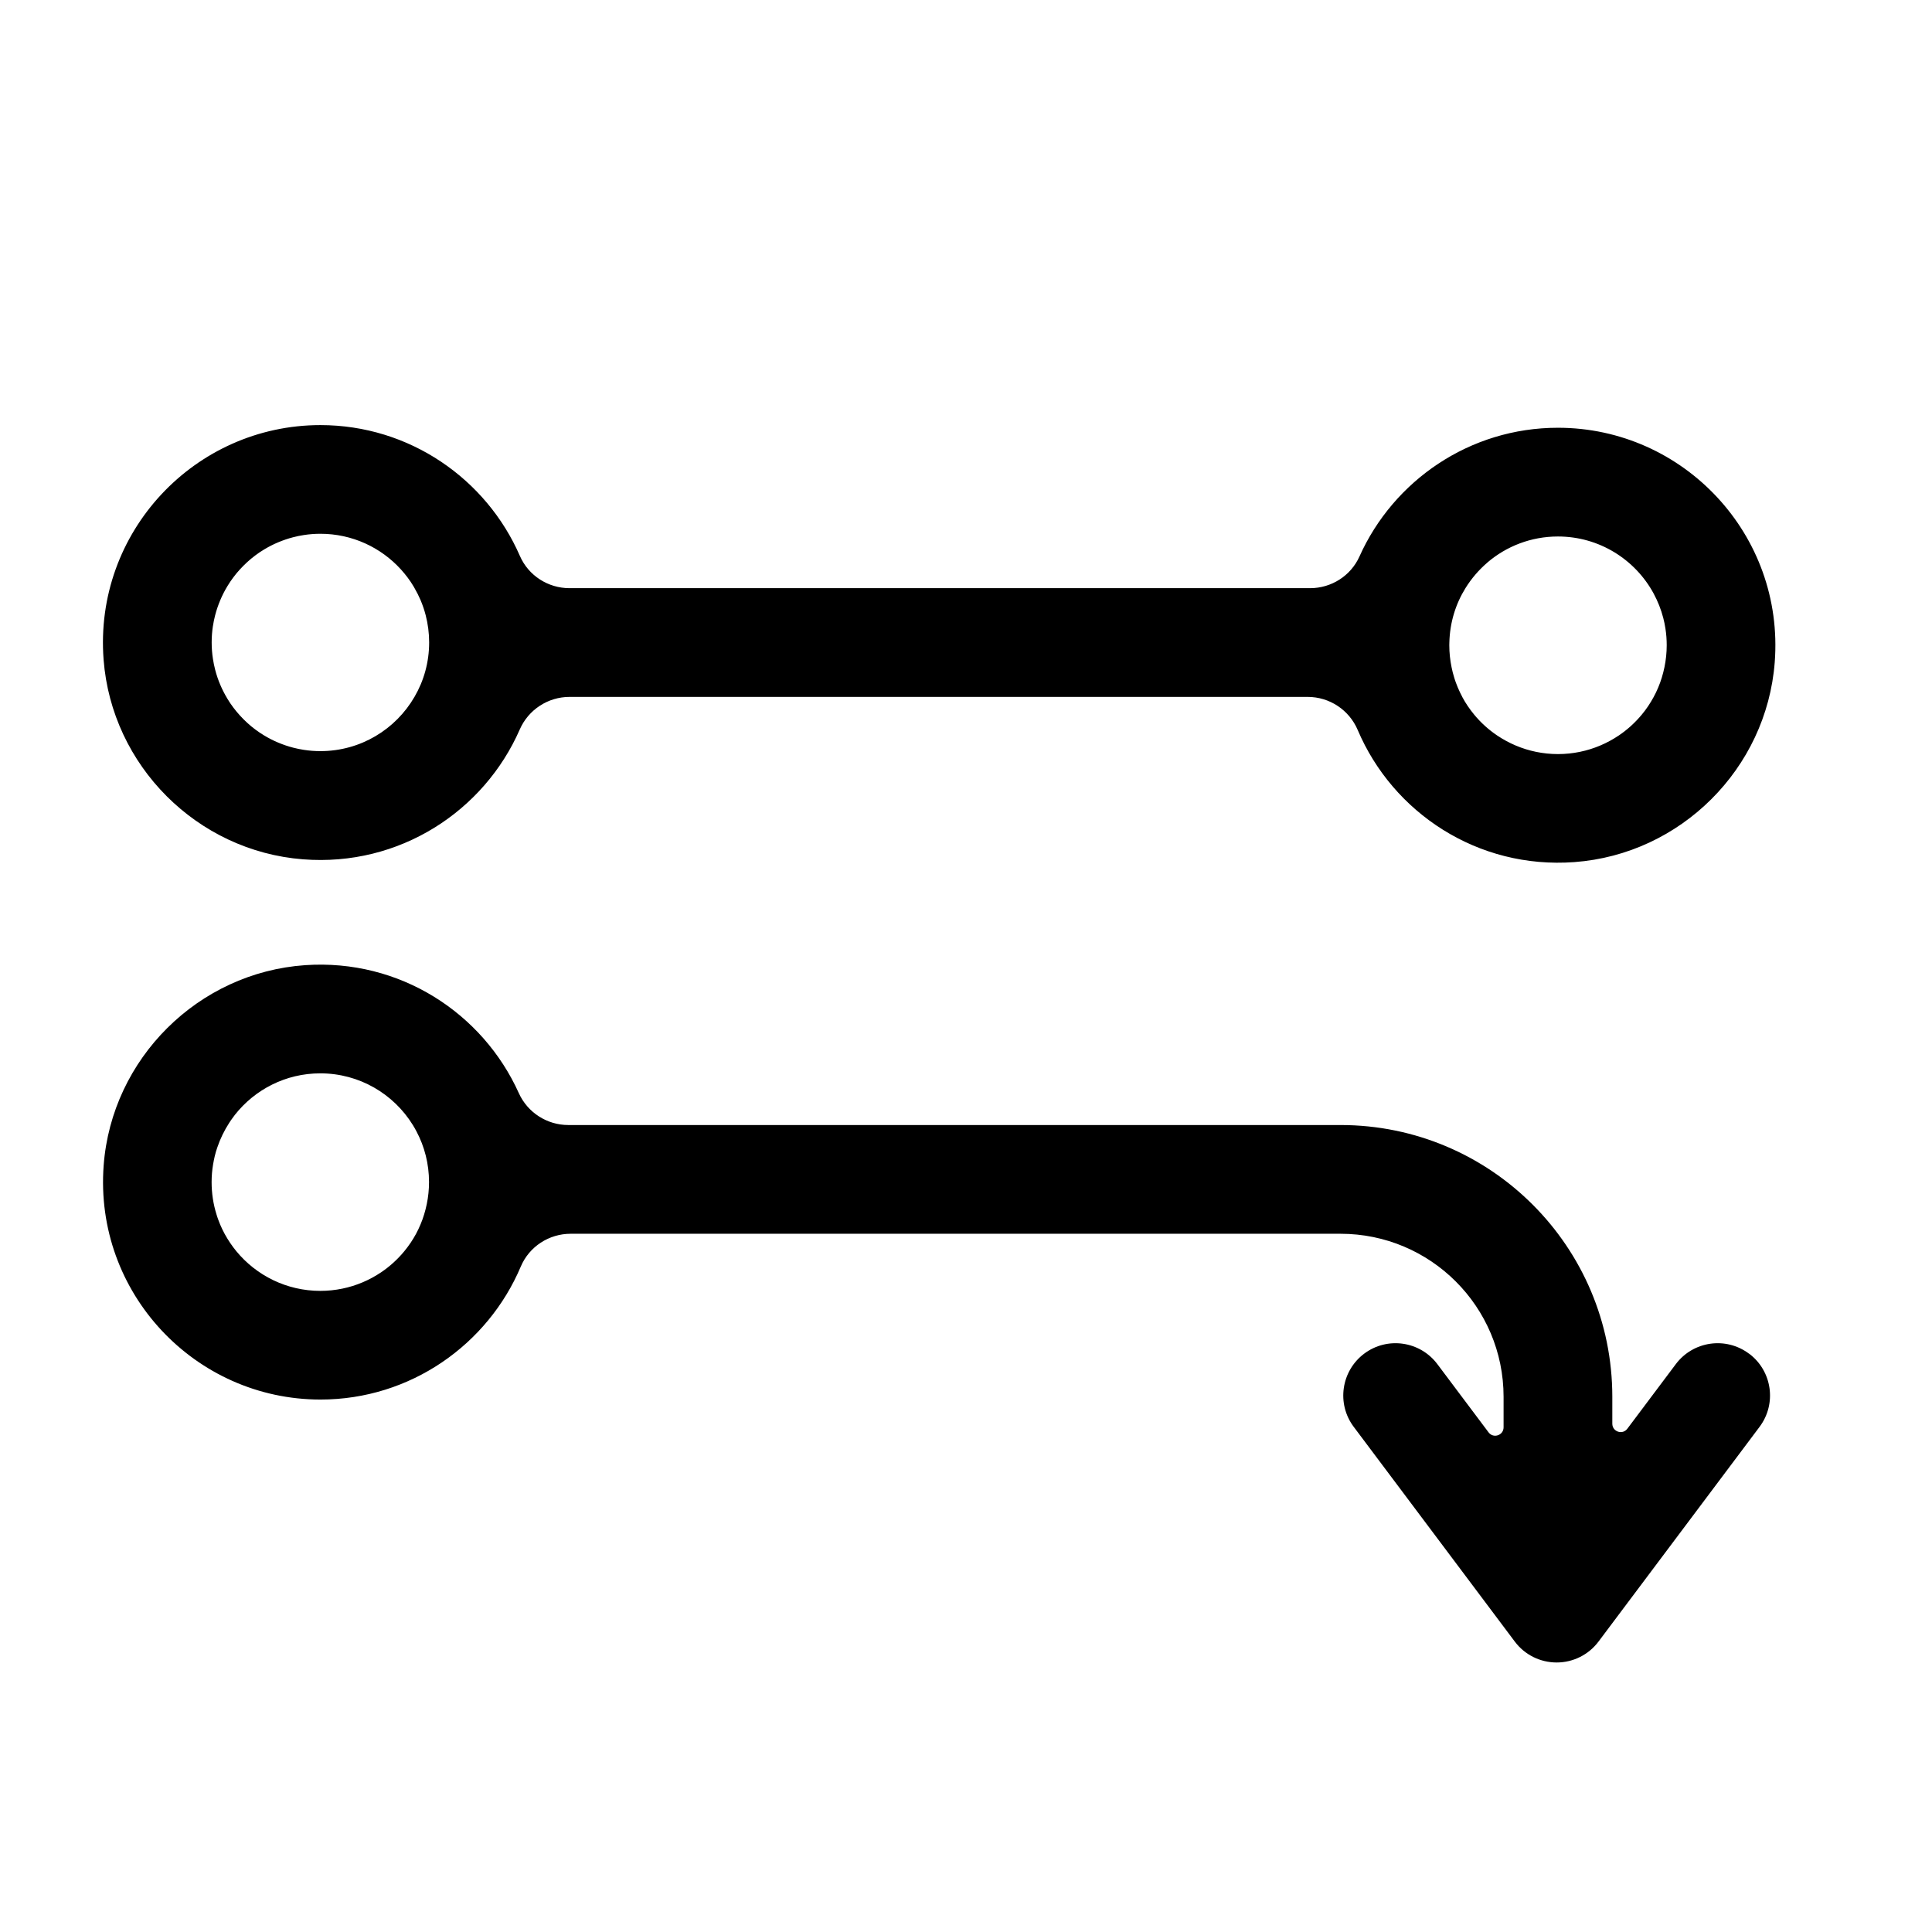 <!-- Generated by IcoMoon.io -->
<svg version="1.1" xmlns="http://www.w3.org/2000/svg" width="32" height="32" viewBox="0 0 32 32">
<title>pull</title>
<path d="M5.019 14.233c1.596 0.125 2.998-0.797 3.59-2.151 0.143-0.327 0.467-0.539 0.824-0.539h12.227c0.361 0 0.687 0.216 0.828 0.548 0.581 1.369 1.986 2.307 3.589 2.188 1.761-0.13 3.182-1.547 3.318-3.308 0.163-2.114-1.511-3.886-3.591-3.886-1.462 0-2.724 0.876-3.287 2.132-0.144 0.321-0.466 0.525-0.818 0.525h-12.266c-0.355 0-0.68-0.208-0.822-0.534-0.555-1.274-1.827-2.167-3.304-2.167-2.080 0-3.754 1.772-3.591 3.886 0.135 1.755 1.548 3.169 3.302 3.306zM24.637 9.316c0.314-0.268 0.722-0.43 1.167-0.43 0.684 0 1.279 0.381 1.584 0.942 0.069 0.128 0.124 0.264 0.161 0.408 0.015 0.058 0.027 0.116 0.036 0.176 0.014 0.089 0.021 0.181 0.021 0.274v0c0 0.124-0.013 0.246-0.037 0.363-0.012 0.059-0.027 0.116-0.044 0.173-0.009 0.028-0.018 0.056-0.028 0.084-0.020 0.055-0.043 0.109-0.068 0.162-0.013 0.026-0.026 0.052-0.040 0.078-0.028 0.051-0.058 0.101-0.090 0.149s-0.067 0.094-0.104 0.139c-0.11 0.133-0.239 0.251-0.383 0.348-0.192 0.129-0.41 0.223-0.644 0.271-0.117 0.024-0.239 0.037-0.363 0.037s-0.246-0.013-0.363-0.037c-0.234-0.048-0.452-0.142-0.644-0.271-0.144-0.097-0.273-0.214-0.383-0.348-0.037-0.044-0.071-0.091-0.104-0.139s-0.062-0.097-0.090-0.149c-0-0.001-0.001-0.002-0.001-0.003-0.013-0.025-0.026-0.050-0.038-0.075-0.025-0.053-0.048-0.106-0.068-0.162-0.010-0.028-0.020-0.055-0.028-0.084-0.018-0.056-0.032-0.114-0.044-0.173-0.024-0.117-0.037-0.239-0.037-0.363 0-0.015 0.001-0.030 0.001-0.045 0.008-0.33 0.104-0.638 0.267-0.9 0.099-0.16 0.223-0.304 0.366-0.426zM3.527 10.368c0.009-0.060 0.021-0.118 0.036-0.176 0.022-0.086 0.051-0.17 0.085-0.251s0.074-0.159 0.119-0.233c0.030-0.050 0.062-0.097 0.097-0.144s0.071-0.091 0.11-0.133c0.039-0.043 0.080-0.083 0.122-0.122s0.087-0.075 0.133-0.11 0.094-0.067 0.144-0.097c0.074-0.045 0.152-0.085 0.233-0.119s0.165-0.063 0.251-0.085c0.058-0.015 0.116-0.027 0.176-0.036 0.089-0.014 0.181-0.021 0.274-0.021 0.528 0 1.004 0.228 1.333 0.59 0.039 0.043 0.075 0.087 0.11 0.133s0.067 0.094 0.097 0.144c0.007 0.011 0.013 0.022 0.019 0.033 0.037 0.064 0.071 0.131 0.1 0.199 0.034 0.081 0.063 0.165 0.085 0.251 0.037 0.144 0.057 0.295 0.057 0.45 0 0.328-0.088 0.636-0.242 0.9-0.311 0.538-0.893 0.9-1.559 0.9-0.093 0-0.185-0.007-0.274-0.021-0.060-0.009-0.118-0.021-0.176-0.036-0.086-0.022-0.17-0.051-0.251-0.085s-0.159-0.074-0.233-0.119c-0.050-0.030-0.097-0.062-0.144-0.097s-0.091-0.071-0.133-0.11c-0.085-0.078-0.163-0.163-0.232-0.255-0.035-0.046-0.067-0.094-0.097-0.144-0.090-0.149-0.16-0.311-0.204-0.484-0.015-0.058-0.027-0.116-0.036-0.176-0.014-0.089-0.021-0.181-0.021-0.274s0.007-0.185 0.021-0.274z"></path>
<path d="M28.969 22.421c-0.383-0.287-0.925-0.209-1.212 0.173l-0.803 1.070c-0.080 0.107-0.249 0.050-0.249-0.083v-0.445c0-2.486-2.016-4.502-4.502-4.502h-12.79c-0.353 0-0.675-0.207-0.82-0.529-0.597-1.325-1.971-2.226-3.538-2.119-1.77 0.122-3.205 1.546-3.338 3.316-0.159 2.111 1.514 3.879 3.591 3.879 1.49 0 2.771-0.91 3.318-2.203 0.14-0.331 0.467-0.543 0.826-0.543h12.751c1.492 0 2.701 1.209 2.701 2.701v0.505c0 0.133-0.169 0.19-0.249 0.083l-0.848-1.13c-0.287-0.382-0.83-0.46-1.212-0.173s-0.46 0.83-0.173 1.212l2.668 3.557c0.163 0.218 0.42 0.346 0.693 0.346s0.529-0.128 0.693-0.346l2.668-3.557c0.287-0.383 0.209-0.925-0.173-1.212zM6.89 20.438c-0.028 0.051-0.058 0.101-0.090 0.148s-0.067 0.094-0.104 0.139c-0.11 0.133-0.239 0.251-0.383 0.348-0.192 0.129-0.409 0.223-0.644 0.271-0.117 0.024-0.239 0.037-0.363 0.037-0.559 0-1.059-0.255-1.39-0.655-0.073-0.089-0.138-0.185-0.194-0.287-0.014-0.026-0.027-0.051-0.040-0.078-0.025-0.052-0.048-0.106-0.068-0.162-0.010-0.028-0.020-0.055-0.028-0.084-0.053-0.169-0.081-0.349-0.081-0.536v0c0-0.099 0.008-0.196 0.024-0.29 0.008-0.047 0.017-0.094 0.028-0.14 0.012-0.050 0.026-0.099 0.043-0.146 0.049-0.144 0.115-0.279 0.196-0.404 0.010-0.016 0.021-0.031 0.031-0.047 0.020-0.029 0.042-0.058 0.063-0.086 0.33-0.419 0.841-0.688 1.415-0.688 0.648 0 1.216 0.342 1.533 0.856 0.021 0.034 0.041 0.069 0.060 0.105 0.133 0.251 0.208 0.537 0.208 0.84 0 0.124-0.013 0.246-0.037 0.363-0.012 0.059-0.027 0.116-0.044 0.173-0.009 0.028-0.018 0.056-0.028 0.084-0.020 0.055-0.043 0.109-0.068 0.162-0.012 0.025-0.025 0.050-0.038 0.075-0 0.001-0.001 0.002-0.001 0.003z"></path>
</svg>

